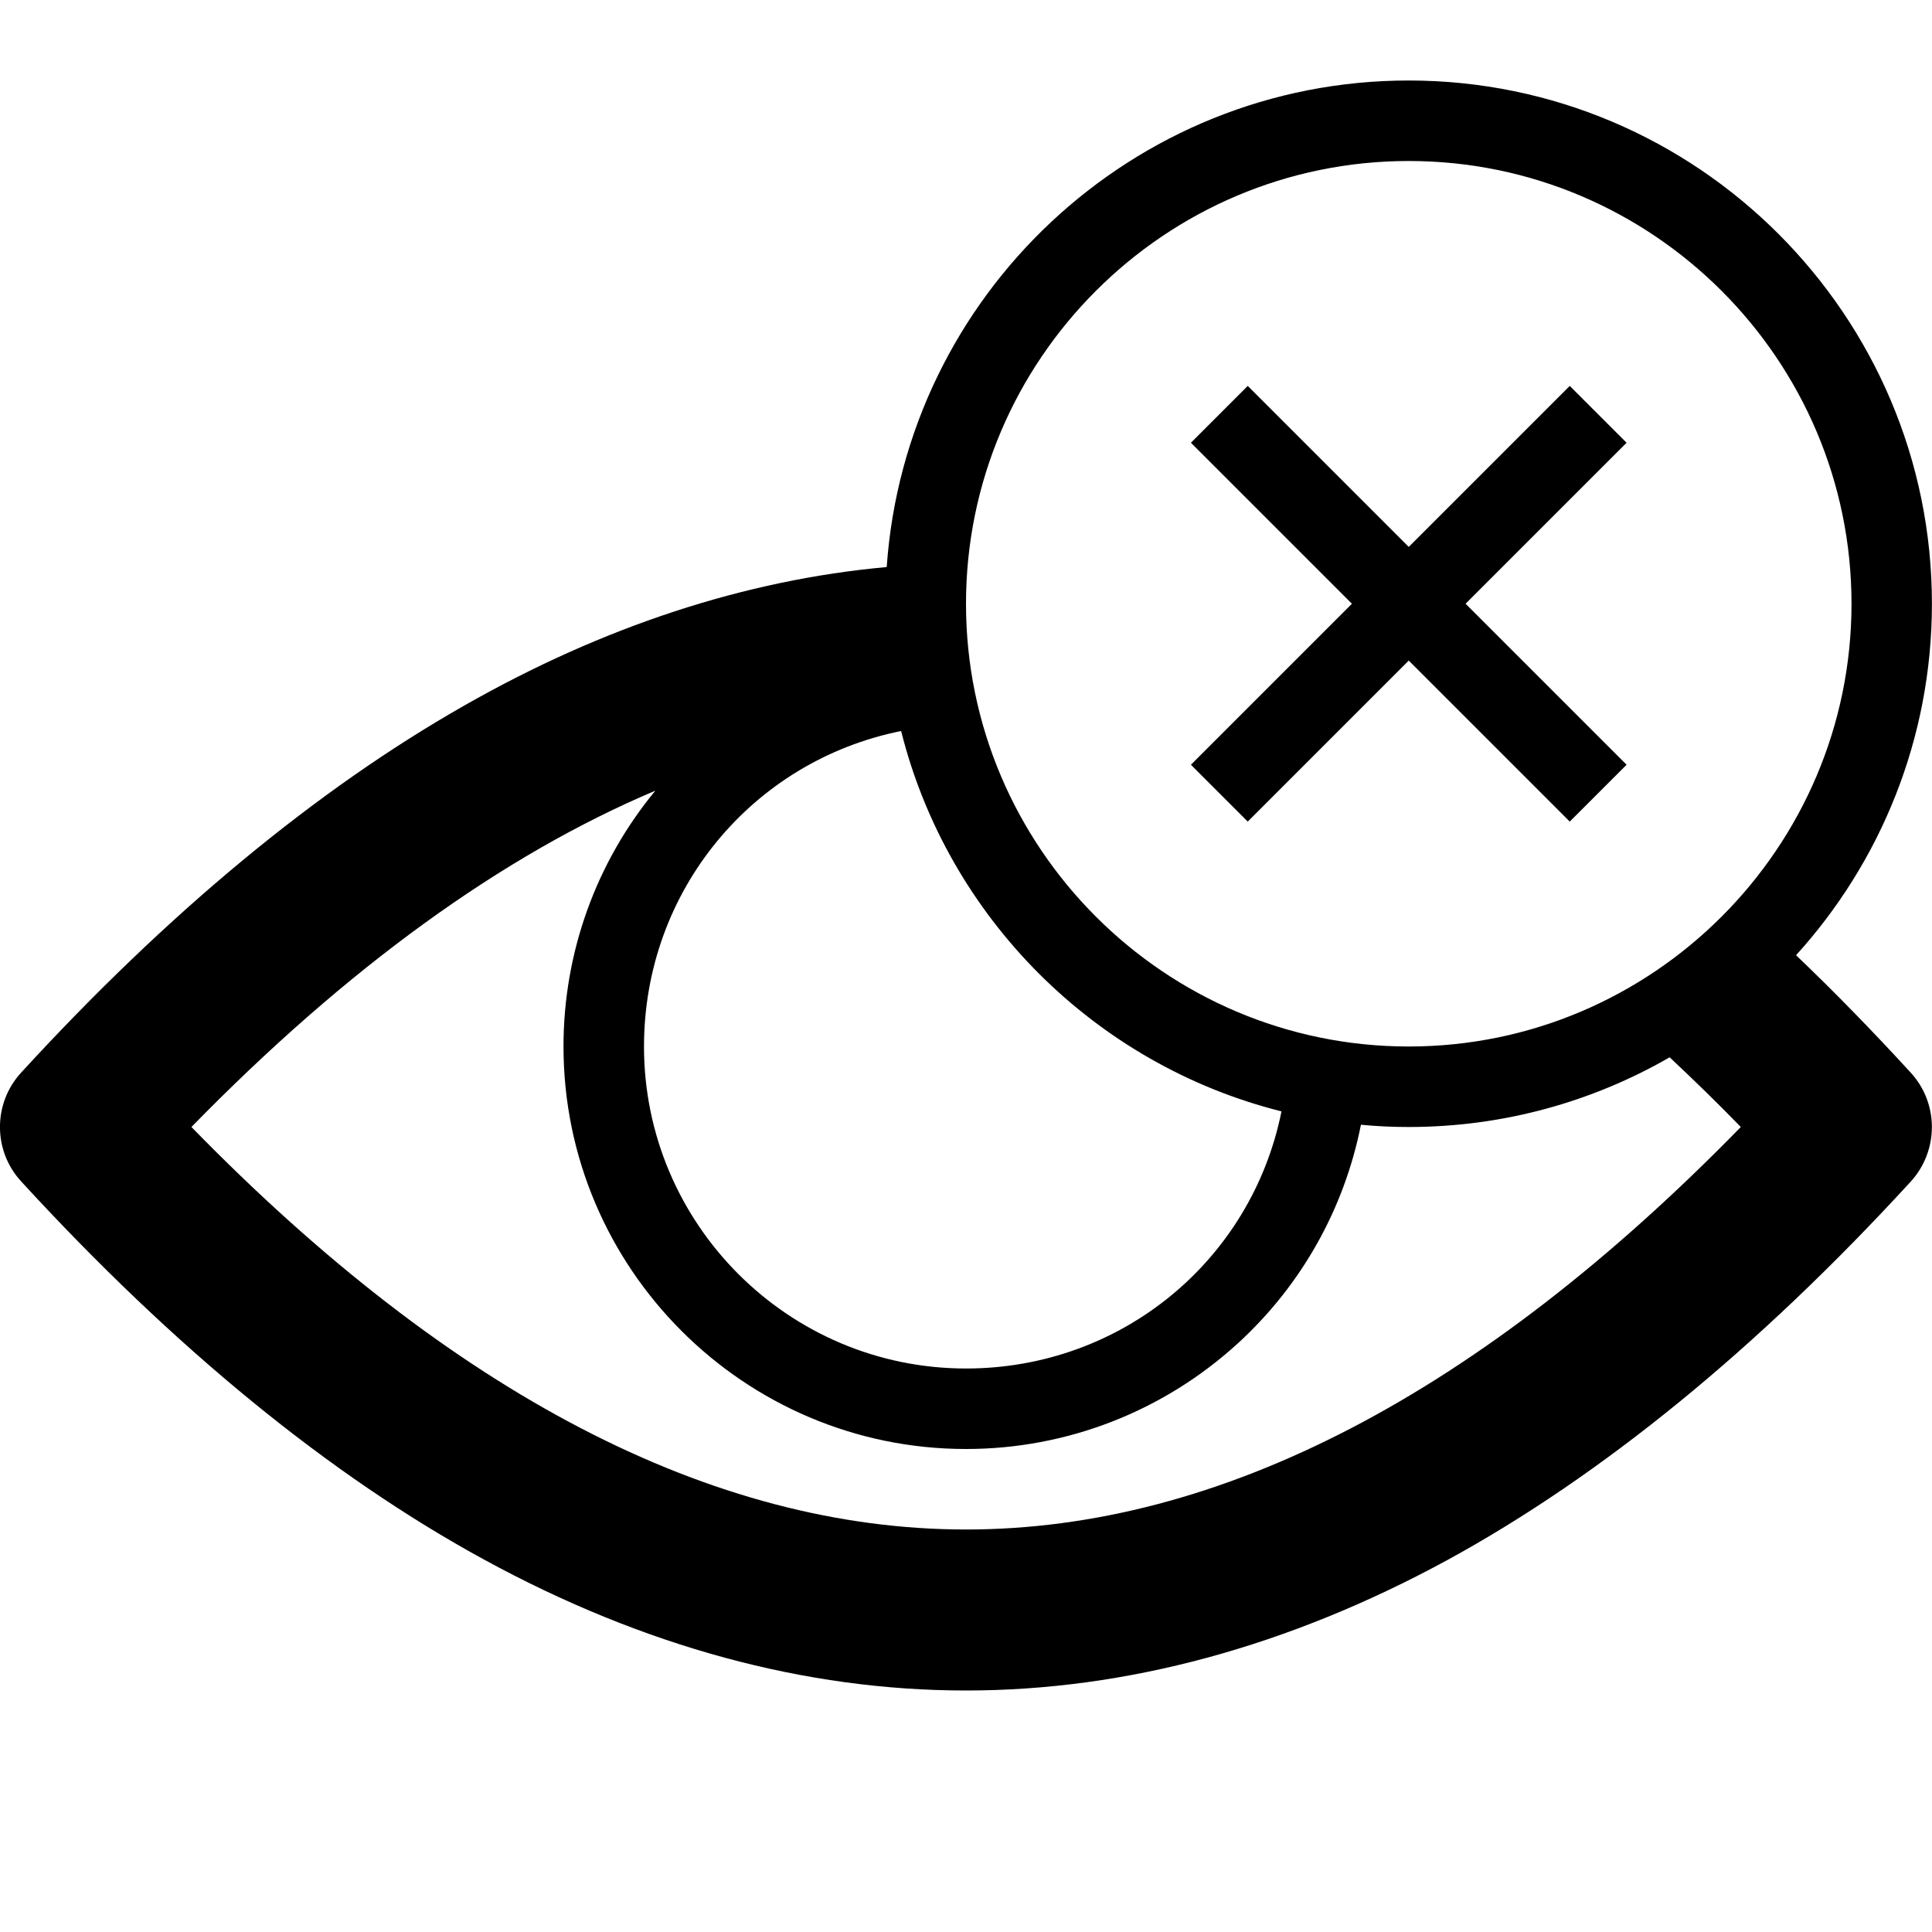 <svg version="1.1" xmlns="http://www.w3.org/2000/svg" width="24" height="24" viewBox="0 0 24 24" id="EyeCrossIcon">
  <path d="M0.262 13.325c1.816-1.981 3.669-3.516 5.503-4.559 1.731-0.987 3.497-1.563 5.25-1.722 0.234-3.372 3.053-6.044 6.484-6.044 3.584 0 6.5 2.916 6.5 6.5 0 1.678-0.641 3.213-1.688 4.366 0.475 0.453 0.953 0.944 1.425 1.459 0.35 0.381 0.35 0.969 0 1.353-1.9 2.072-3.837 3.653-5.759 4.703-1.972 1.072-3.984 1.619-5.978 1.619s-4.006-0.547-5.978-1.622c-1.922-1.047-3.859-2.631-5.759-4.703-0.35-0.381-0.35-0.969 0-1.35zM8 13c0 2.206 1.794 4 4 4 1.931 0 3.547-1.344 3.919-3.194-2.316-0.581-4.144-2.409-4.725-4.725-1.85 0.372-3.194 1.988-3.194 3.919zM17.5 2c-3.031 0-5.5 2.469-5.5 5.5s2.469 5.5 5.5 5.5 5.5-2.469 5.5-5.5-2.469-5.5-5.5-5.5zM12 19c3.15 0 6.384-1.681 9.625-5-0.294-0.303-0.591-0.591-0.884-0.866-0.953 0.55-2.063 0.866-3.241 0.866-0.2 0-0.4-0.009-0.594-0.028-0.206 1.038-0.734 1.987-1.525 2.712-0.925 0.847-2.125 1.316-3.381 1.316-2.756 0-5-2.244-5-5 0-1.166 0.403-2.284 1.141-3.178-1.906 0.806-3.834 2.203-5.763 4.178 3.237 3.319 6.472 5 9.622 5z" ></path>
  <path d="M19.5 10.206l-2-2-2 2-0.706-0.706 2-2-2-2 0.706-0.706 2 2 2-2 0.706 0.706-2 2 2 2z" ></path>
</svg>

